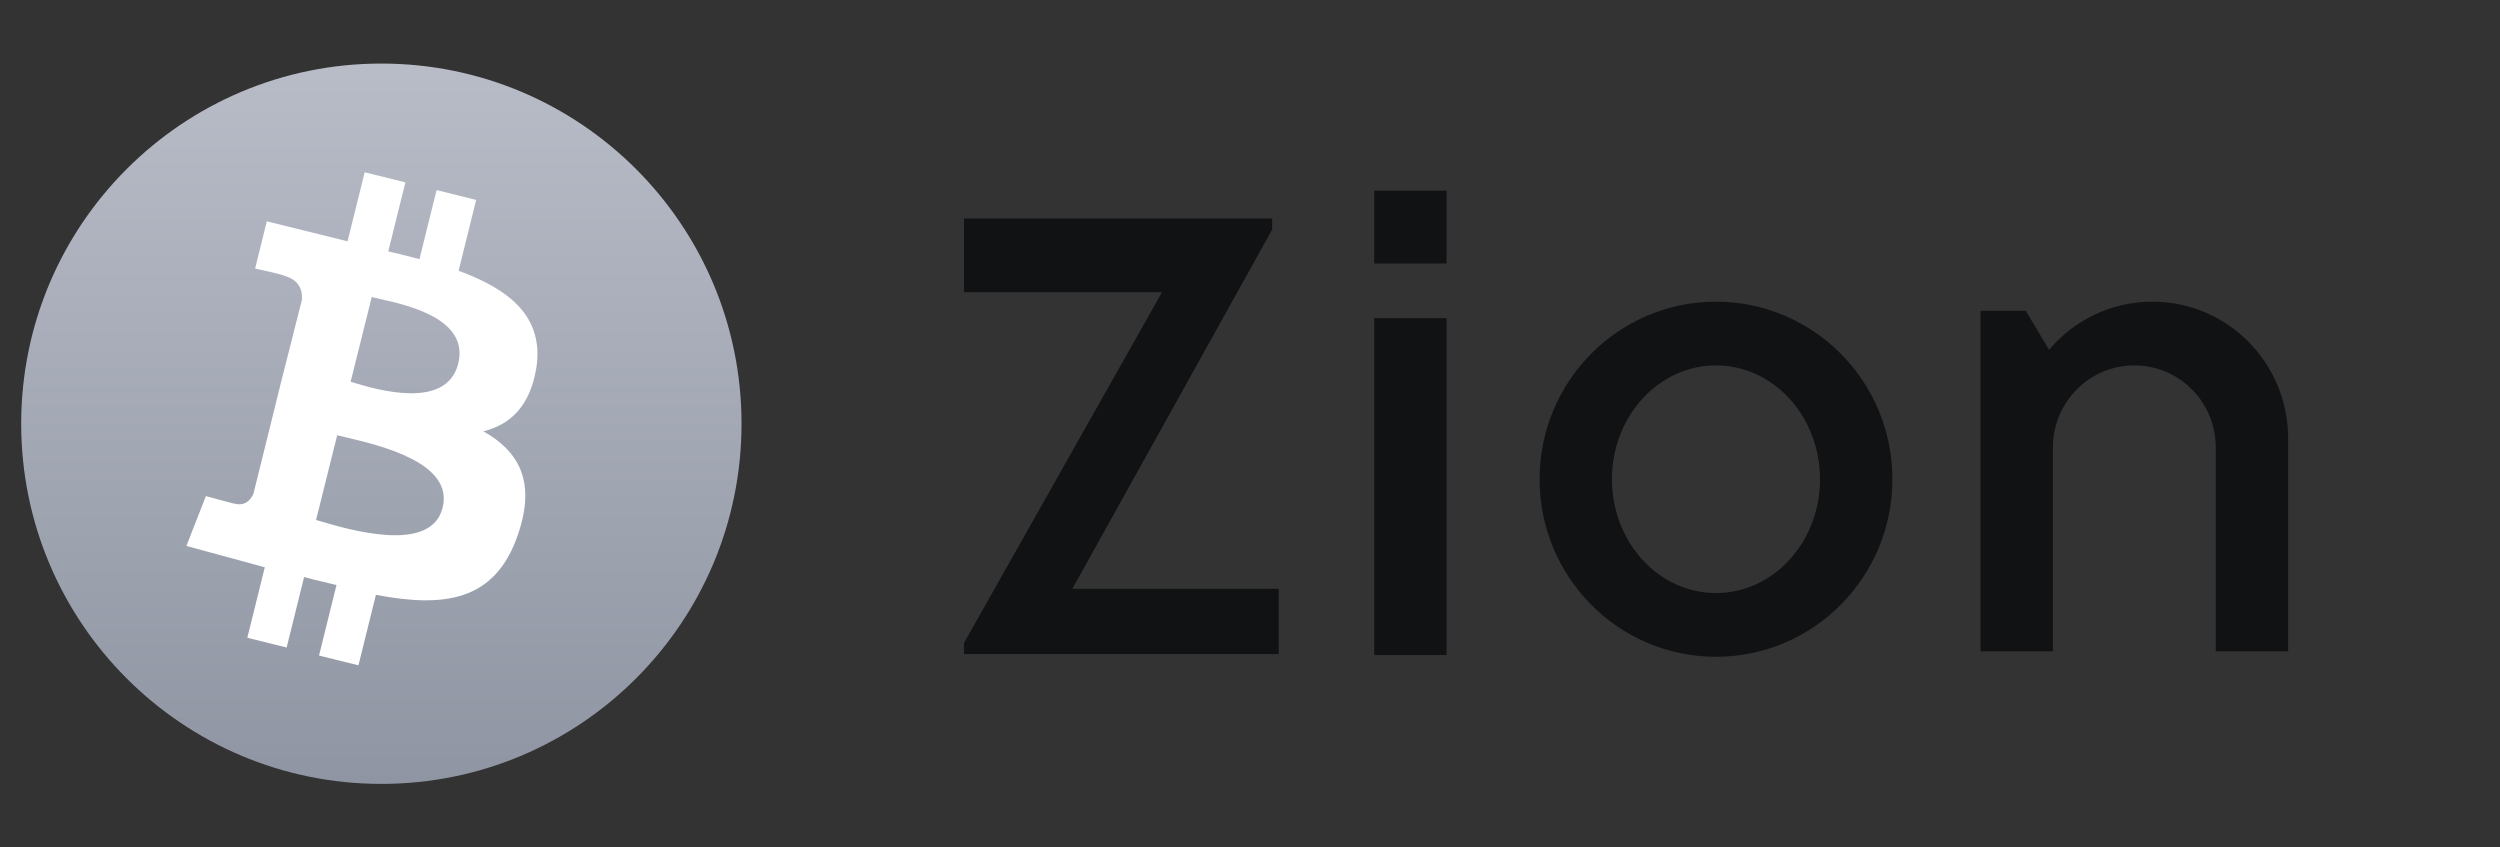 <svg width="118" height="40" viewBox="0 0 118 40" fill="none" xmlns="http://www.w3.org/2000/svg">
    <rect x="0" y="0" width="118" height="40" fill="#333333" stroke="none"/>
    <path d="M18 37C27.389 37 35 29.389 35 20C35 10.611 27.389 3 18 3C8.611 3 1 10.611 1 20C1 29.389 8.611 37 18 37Z" fill="url(#paint0_linear_285_6551)"/>
    <path fill-rule="evenodd" clip-rule="evenodd" d="M21.646 12.78C24.003 13.645 25.701 14.926 25.311 17.385C25.017 19.174 24.079 20.049 22.812 20.358C24.498 21.302 25.31 22.735 24.442 25.248C23.362 28.401 20.945 28.686 17.743 28.076L16.919 31.403L15.058 30.942L15.882 27.615C15.68 27.561 15.467 27.511 15.248 27.46C14.956 27.392 14.653 27.322 14.354 27.236L13.53 30.563L11.673 30.103L12.498 26.776L8.798 25.768L9.718 23.416C9.718 23.416 11.114 23.8 11.092 23.776C11.61 23.902 11.864 23.54 11.967 23.287L13.287 17.953L14.248 14.162C14.289 13.753 14.161 13.216 13.404 13.013C13.456 12.982 12.042 12.675 12.042 12.675L12.593 10.446L16.405 11.39L17.213 8.132L19.134 8.608L18.326 11.866C18.7 11.948 19.064 12.042 19.433 12.137L19.433 12.137C19.555 12.169 19.676 12.2 19.798 12.231L20.606 8.972L22.474 9.436L21.646 12.78ZM16.549 18.02C16.578 18.029 16.61 18.038 16.643 18.048C17.759 18.384 21.071 19.379 21.629 17.163C22.148 15.057 19.279 14.413 17.946 14.114C17.789 14.079 17.653 14.049 17.546 14.021L16.549 18.02ZM15.08 24.59C15.021 24.572 14.967 24.556 14.918 24.542L15.915 20.543C16.033 20.574 16.182 20.609 16.354 20.649C17.925 21.018 21.435 21.843 20.89 23.961C20.36 26.161 16.456 24.999 15.08 24.59Z" fill="white"/>
    <path fill-rule="evenodd" clip-rule="evenodd" d="M64.863 9H68.279V12.438H64.863V9ZM64.863 15.017H68.279V30.918H64.863V15.017ZM60.355 27.792H50.614L60.047 10.834V10.31H45.5V13.792H54.846L45.5 30.349V30.873H60.355V27.792ZM96.715 16.511C97.89 15.121 99.64 14.239 101.595 14.239C105.132 14.239 108 17.126 108 20.688V30.742H104.584V21.117C104.584 18.98 102.863 17.247 100.741 17.247C98.618 17.247 96.898 18.98 96.898 21.117V30.742H93.481V14.669H95.617L96.715 16.511ZM89.321 22.619C89.321 27.248 85.593 31 80.994 31C76.396 31 72.668 27.248 72.668 22.619C72.668 17.991 76.396 14.239 80.994 14.239C85.593 14.239 89.321 17.991 89.321 22.619ZM85.905 22.619C85.905 25.586 83.707 27.992 80.994 27.992C78.282 27.992 76.084 25.586 76.084 22.619C76.084 19.653 78.282 17.247 80.994 17.247C83.707 17.247 85.905 19.653 85.905 22.619Z" fill="#111214"/>
    <defs>
        <linearGradient id="paint0_linear_285_6551" x1="18" y1="3" x2="18" y2="37" gradientUnits="userSpaceOnUse">
            <stop stop-color="#B7BCC7"/>
            <stop offset="1" stop-color="#9095A3"/>
        </linearGradient>
    </defs>
</svg>
